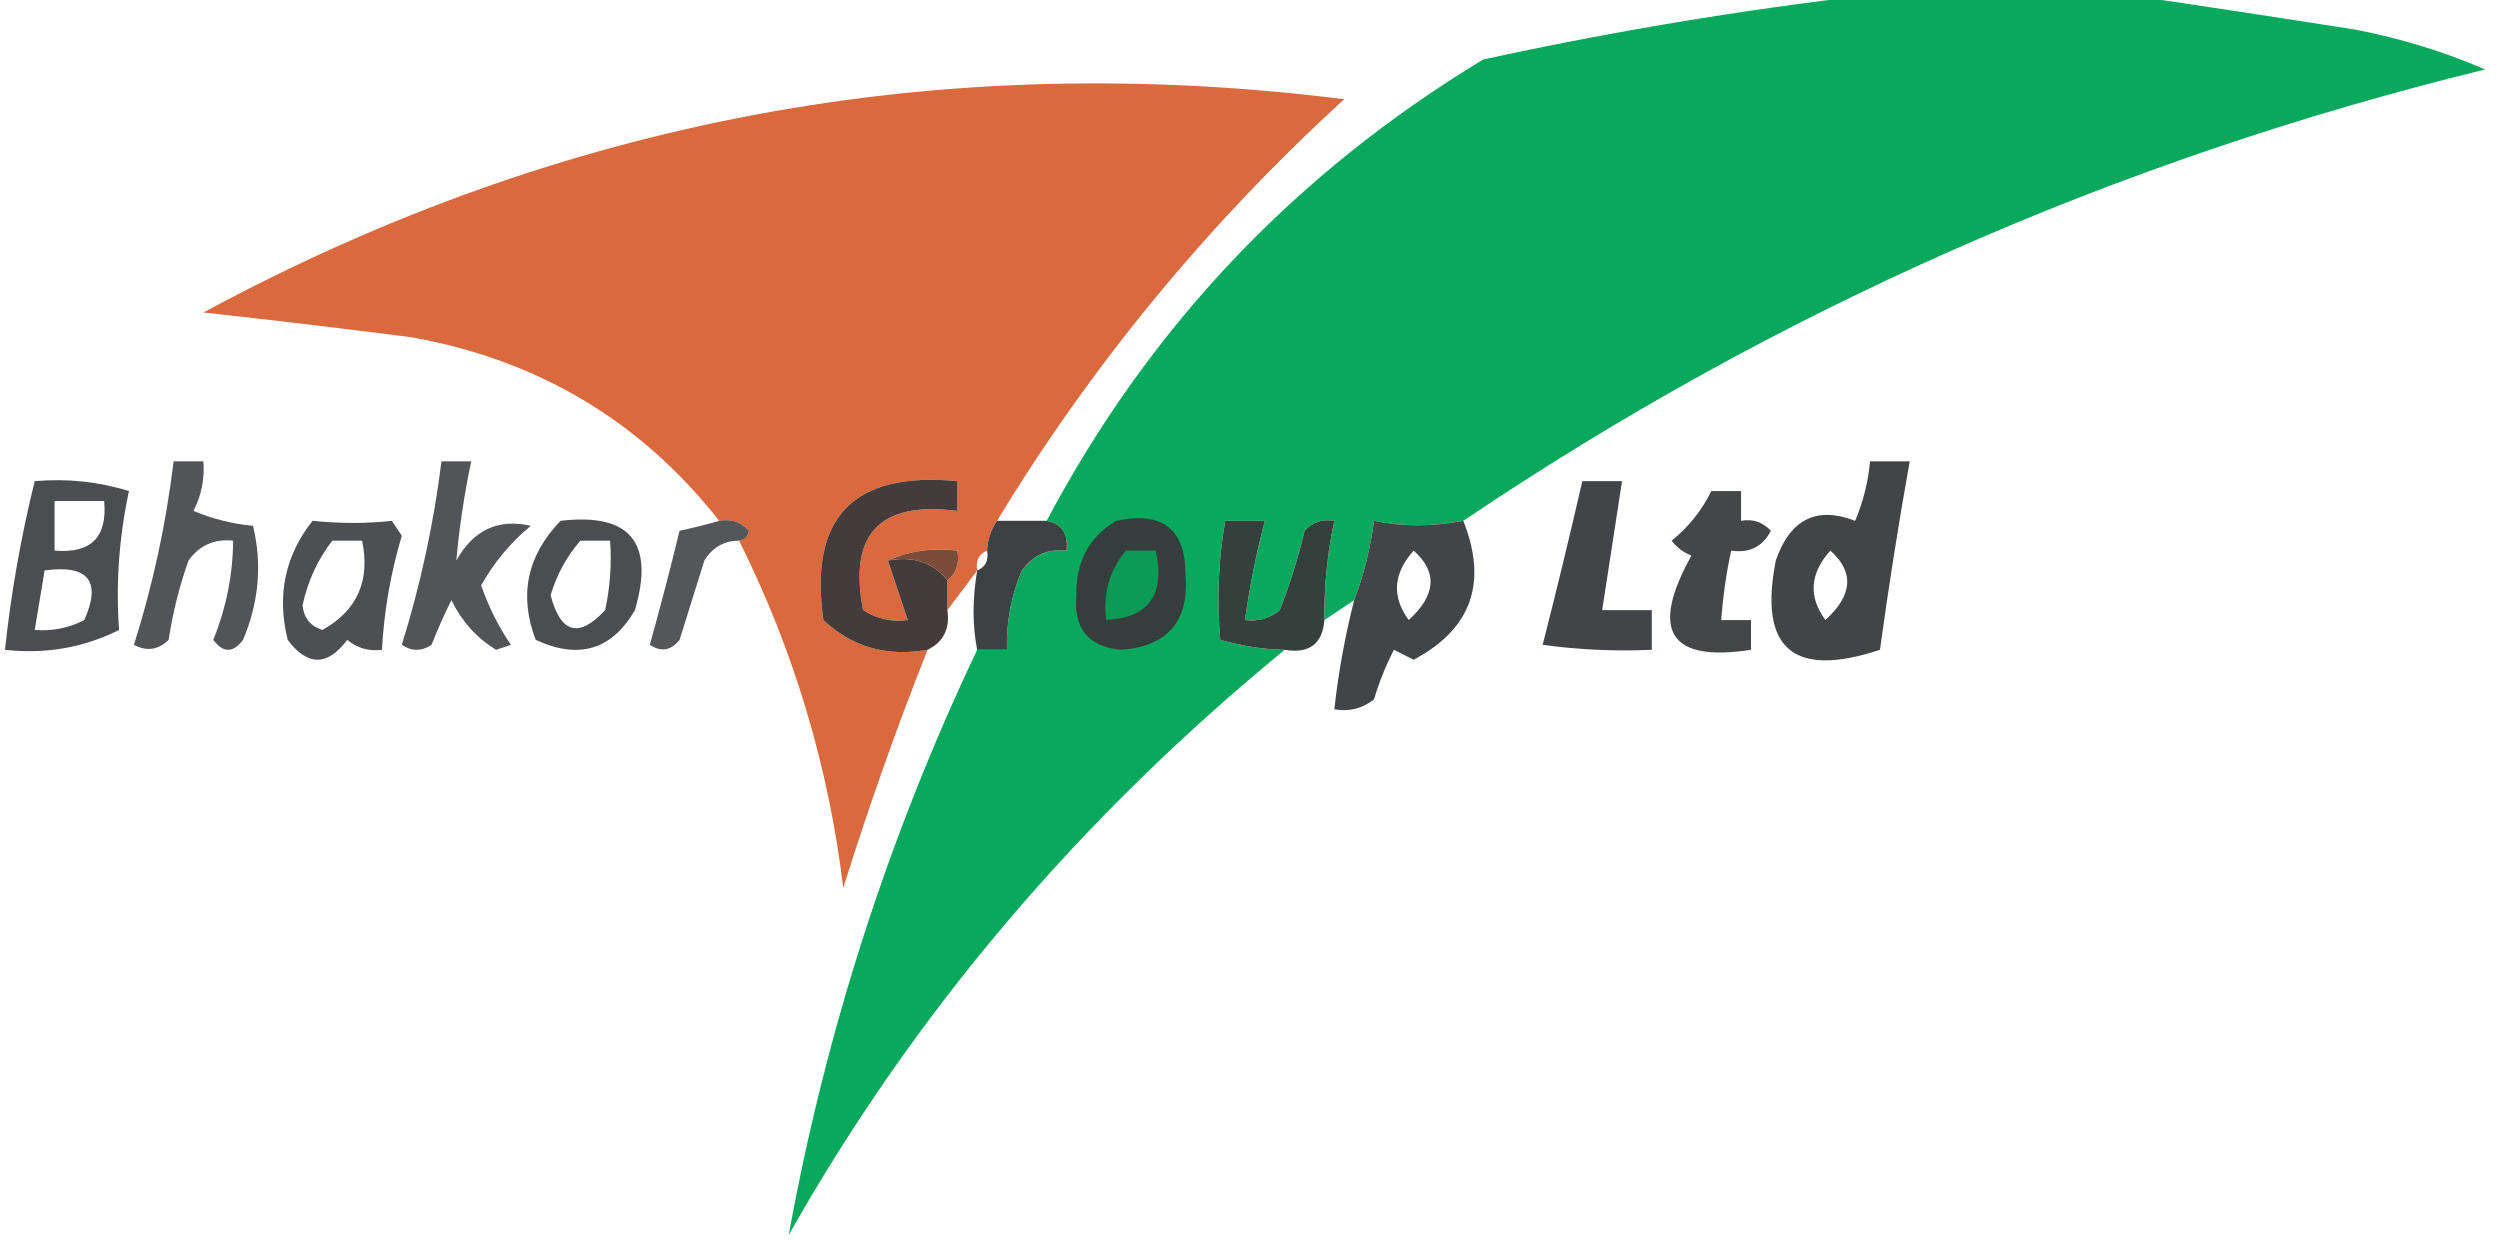 <?xml version="1.0" encoding="UTF-8"?>
<!DOCTYPE svg PUBLIC "-//W3C//DTD SVG 1.1//EN" "http://www.w3.org/Graphics/SVG/1.1/DTD/svg11.dtd">
<svg xmlns="http://www.w3.org/2000/svg" version="1.1" width="252px" height="127px" style="shape-rendering:geometricPrecision; text-rendering:geometricPrecision; image-rendering:optimizeQuality; fill-rule:evenodd; clip-rule:evenodd" xmlns:xlink="http://www.w3.org/1999/xlink">
<g><path style="opacity:0.967" fill="#00a658" d="M 188.5,-0.5 C 197.167,-0.5 205.833,-0.5 214.5,-0.5C 222.029,0.601 229.696,1.767 237.5,3C 242.03,3.879 246.363,5.213 250.5,7C 213.308,16.103 178.975,31.27 147.5,52.5C 144.346,53.095 141.346,53.095 138.5,52.5C 138.142,55.267 137.475,57.933 136.5,60.5C 135.5,61.167 134.5,61.833 133.5,62.5C 133.46,59.119 133.793,55.786 134.5,52.5C 133.325,52.281 132.325,52.614 131.5,53.5C 130.855,56.228 130.021,58.895 129,61.5C 127.989,62.337 126.822,62.67 125.5,62.5C 125.959,59.123 126.626,55.789 127.5,52.5C 126.167,52.5 124.833,52.5 123.5,52.5C 122.81,56.49 122.643,60.49 123,64.5C 125.302,65.145 127.468,65.478 129.5,65.5C 108.758,82.505 92.091,102.172 79.5,124.5C 83.237,103.956 89.57,84.29 98.5,65.5C 99.5,65.5 100.5,65.5 101.5,65.5C 101.421,62.729 101.921,60.063 103,57.5C 104.11,55.963 105.61,55.297 107.5,55.5C 107.715,53.821 107.048,52.821 105.5,52.5C 115.852,32.979 130.519,17.479 149.5,6C 162.537,3.16 175.537,0.994 188.5,-0.5 Z"/></g>
<g><path style="opacity:0.963" fill="#d96537" d="M 100.5,52.5 C 99.89,53.391 99.557,54.391 99.5,55.5C 98.662,55.842 98.328,56.508 98.5,57.5C 97.5,58.833 96.5,60.167 95.5,61.5C 95.5,60.5 95.5,59.5 95.5,58.5C 96.404,57.791 96.737,56.791 96.5,55.5C 93.941,55.198 91.607,55.532 89.5,56.5C 90.167,58.5 90.833,60.5 91.5,62.5C 89.856,62.714 88.356,62.38 87,61.5C 85.506,53.827 88.672,50.493 96.5,51.5C 96.5,50.5 96.5,49.5 96.5,48.5C 86.012,47.487 81.512,52.154 83,62.5C 85.897,65.231 89.397,66.231 93.5,65.5C 90.378,73.363 87.545,81.363 85,89.5C 83.514,77.221 80.014,65.554 74.5,54.5C 75.043,54.44 75.376,54.107 75.5,53.5C 74.675,52.614 73.675,52.281 72.5,52.5C 64.585,42.446 54.252,36.279 41.5,34C 34.511,33.101 27.511,32.267 20.5,31.5C 56.489,12.056 94.822,4.89 135.5,10C 121.733,22.585 110.066,36.752 100.5,52.5 Z"/></g>
<g><path style="opacity:0.856" fill="#37393c" d="M 17.5,46.5 C 18.5,46.5 19.5,46.5 20.5,46.5C 20.643,48.262 20.309,49.929 19.5,51.5C 21.423,52.308 23.423,52.808 25.5,53C 26.439,56.854 26.106,60.687 24.5,64.5C 23.5,65.833 22.5,65.833 21.5,64.5C 22.802,61.292 23.469,57.959 23.5,54.5C 21.61,54.297 20.11,54.963 19,56.5C 18.08,59.101 17.413,61.768 17,64.5C 15.95,65.517 14.784,65.684 13.5,65C 15.404,58.98 16.738,52.813 17.5,46.5 Z"/></g>
<g><path style="opacity:0.857" fill="#37383c" d="M 44.5,46.5 C 45.5,46.5 46.5,46.5 47.5,46.5C 46.788,49.875 46.288,53.209 46,56.5C 47.711,53.42 50.211,52.254 53.5,53C 51.443,54.719 49.776,56.719 48.5,59C 49.236,61.139 50.236,63.139 51.5,65C 51,65.167 50.5,65.333 50,65.5C 48.056,64.312 46.556,62.646 45.5,60.5C 44.756,61.99 44.09,63.49 43.5,65C 42.5,65.667 41.5,65.667 40.5,65C 42.38,58.975 43.714,52.808 44.5,46.5 Z"/></g>
<g><path style="opacity:0.94" fill="#37393b" d="M 188.5,46.5 C 189.833,46.5 191.167,46.5 192.5,46.5C 191.372,52.809 190.372,59.142 189.5,65.5C 180.752,68.393 177.252,65.393 179,56.5C 180.45,52.329 183.117,50.995 187,52.5C 187.813,50.564 188.313,48.564 188.5,46.5 Z M 184.5,55.5 C 186.923,57.658 186.756,59.991 184,62.5C 182.266,60.137 182.433,57.804 184.5,55.5 Z"/></g>
<g><path style="opacity:0.887" fill="#37383b" d="M 3.5,48.5 C 6.777,48.216 9.943,48.55 13,49.5C 12.002,54.143 11.668,58.81 12,63.5C 8.417,65.29 4.584,65.957 0.5,65.5C 1.114,59.762 2.114,54.095 3.5,48.5 Z M 5.5,50.5 C 7.167,50.5 8.833,50.5 10.5,50.5C 10.838,54.151 9.172,55.817 5.5,55.5C 5.5,53.833 5.5,52.167 5.5,50.5 Z M 4.5,57.5 C 8.909,56.899 10.242,58.566 8.5,62.5C 6.929,63.309 5.262,63.643 3.5,63.5C 3.833,61.5 4.167,59.5 4.5,57.5 Z"/></g>
<g><path style="opacity:1" fill="#433c3b" d="M 89.5,56.5 C 92.082,56.025 94.082,56.692 95.5,58.5C 95.5,59.5 95.5,60.5 95.5,61.5C 95.771,63.38 95.104,64.713 93.5,65.5C 89.397,66.231 85.897,65.231 83,62.5C 81.512,52.154 86.012,47.487 96.5,48.5C 96.5,49.5 96.5,50.5 96.5,51.5C 88.672,50.493 85.506,53.827 87,61.5C 88.356,62.38 89.856,62.714 91.5,62.5C 90.833,60.5 90.167,58.5 89.5,56.5 Z"/></g>
<g><path style="opacity:0.937" fill="#37383b" d="M 159.5,48.5 C 160.833,48.5 162.167,48.5 163.5,48.5C 162.833,52.833 162.167,57.167 161.5,61.5C 163.167,61.5 164.833,61.5 166.5,61.5C 166.5,62.833 166.5,64.167 166.5,65.5C 162.818,65.665 159.152,65.499 155.5,65C 156.894,59.532 158.228,54.032 159.5,48.5 Z"/></g>
<g><path style="opacity:0.926" fill="#37383b" d="M 172.5,49.5 C 173.5,49.5 174.5,49.5 175.5,49.5C 175.5,50.5 175.5,51.5 175.5,52.5C 176.675,52.281 177.675,52.614 178.5,53.5C 177.68,55.111 176.346,55.778 174.5,55.5C 174.007,57.806 173.674,60.139 173.5,62.5C 174.5,62.5 175.5,62.5 176.5,62.5C 176.5,63.5 176.5,64.5 176.5,65.5C 168.275,66.77 166.275,63.603 170.5,56C 169.692,55.692 169.025,55.192 168.5,54.5C 170.207,53.127 171.54,51.461 172.5,49.5 Z"/></g>
<g><path style="opacity:0.879" fill="#36383b" d="M 31.5,52.5 C 34.347,52.782 37.013,52.782 39.5,52.5C 39.833,53 40.167,53.5 40.5,54C 39.381,57.761 38.714,61.594 38.5,65.5C 37.178,65.67 36.011,65.337 35,64.5C 33,67.167 31,67.167 29,64.5C 27.888,60.019 28.721,56.019 31.5,52.5 Z M 33.5,54.5 C 34.5,54.5 35.5,54.5 36.5,54.5C 37.34,58.539 36.007,61.539 32.5,63.5C 31.28,63.113 30.613,62.28 30.5,61C 31.03,58.557 32.03,56.39 33.5,54.5 Z"/></g>
<g><path style="opacity:0.898" fill="#37393c" d="M 56.5,52.5 C 63.503,51.673 66.003,54.673 64,61.5C 61.675,65.51 58.341,66.51 54,64.5C 52.287,60.013 53.12,56.013 56.5,52.5 Z M 58.5,54.5 C 59.5,54.5 60.5,54.5 61.5,54.5C 61.663,56.857 61.497,59.19 61,61.5C 58.353,64.361 56.52,63.861 55.5,60C 56.124,57.915 57.124,56.082 58.5,54.5 Z"/></g>
<g><path style="opacity:0.848" fill="#38393c" d="M 72.5,52.5 C 73.675,52.281 74.675,52.614 75.5,53.5C 75.376,54.107 75.043,54.44 74.5,54.5C 72.983,54.511 71.816,55.177 71,56.5C 70.166,59.172 69.332,61.839 68.5,64.5C 67.635,65.583 66.635,65.749 65.5,65C 66.56,61.208 67.56,57.374 68.5,53.5C 69.861,53.212 71.194,52.879 72.5,52.5 Z"/></g>
<g><path style="opacity:0.96" fill="#363a3c" d="M 100.5,52.5 C 102.167,52.5 103.833,52.5 105.5,52.5C 107.048,52.821 107.715,53.821 107.5,55.5C 105.61,55.297 104.11,55.963 103,57.5C 101.921,60.063 101.421,62.729 101.5,65.5C 100.5,65.5 99.5,65.5 98.5,65.5C 98.014,63.048 98.014,60.382 98.5,57.5C 99.338,57.158 99.672,56.492 99.5,55.5C 99.557,54.391 99.89,53.391 100.5,52.5 Z"/></g>
<g><path style="opacity:1" fill="#353e3d" d="M 112.5,52.5 C 117.192,51.499 119.525,53.333 119.5,58C 119.862,62.641 117.695,65.141 113,65.5C 109.689,65.186 108.189,63.353 108.5,60C 108.43,56.633 109.763,54.133 112.5,52.5 Z"/></g>
<g><path style="opacity:1" fill="#35403d" d="M 133.5,62.5 C 133.306,64.912 131.973,65.912 129.5,65.5C 127.468,65.478 125.302,65.145 123,64.5C 122.643,60.49 122.81,56.49 123.5,52.5C 124.833,52.5 126.167,52.5 127.5,52.5C 126.626,55.789 125.959,59.123 125.5,62.5C 126.822,62.67 127.989,62.337 129,61.5C 130.021,58.895 130.855,56.228 131.5,53.5C 132.325,52.614 133.325,52.281 134.5,52.5C 133.793,55.786 133.46,59.119 133.5,62.5 Z"/></g>
<g><path style="opacity:0.934" fill="#36393c" d="M 147.5,52.5 C 149.984,58.743 148.317,63.41 142.5,66.5C 141.833,66.167 141.167,65.833 140.5,65.5C 139.682,67.108 139.015,68.775 138.5,70.5C 137.311,71.429 135.978,71.762 134.5,71.5C 134.911,67.778 135.578,64.112 136.5,60.5C 137.475,57.933 138.142,55.267 138.5,52.5C 141.346,53.095 144.346,53.095 147.5,52.5 Z M 142.5,55.5 C 144.923,57.658 144.756,59.991 142,62.5C 140.266,60.137 140.433,57.804 142.5,55.5 Z"/></g>
<g><path style="opacity:1" fill="#7d4c39" d="M 89.5,56.5 C 91.607,55.532 93.941,55.198 96.5,55.5C 96.737,56.791 96.404,57.791 95.5,58.5C 94.082,56.692 92.082,56.025 89.5,56.5 Z"/></g>
<g><path style="opacity:1" fill="#0b9b56" d="M 113.5,55.5 C 114.5,55.5 115.5,55.5 116.5,55.5C 117.47,59.931 115.803,62.265 111.5,62.5C 111.166,59.812 111.832,57.479 113.5,55.5 Z"/></g>
</svg>
